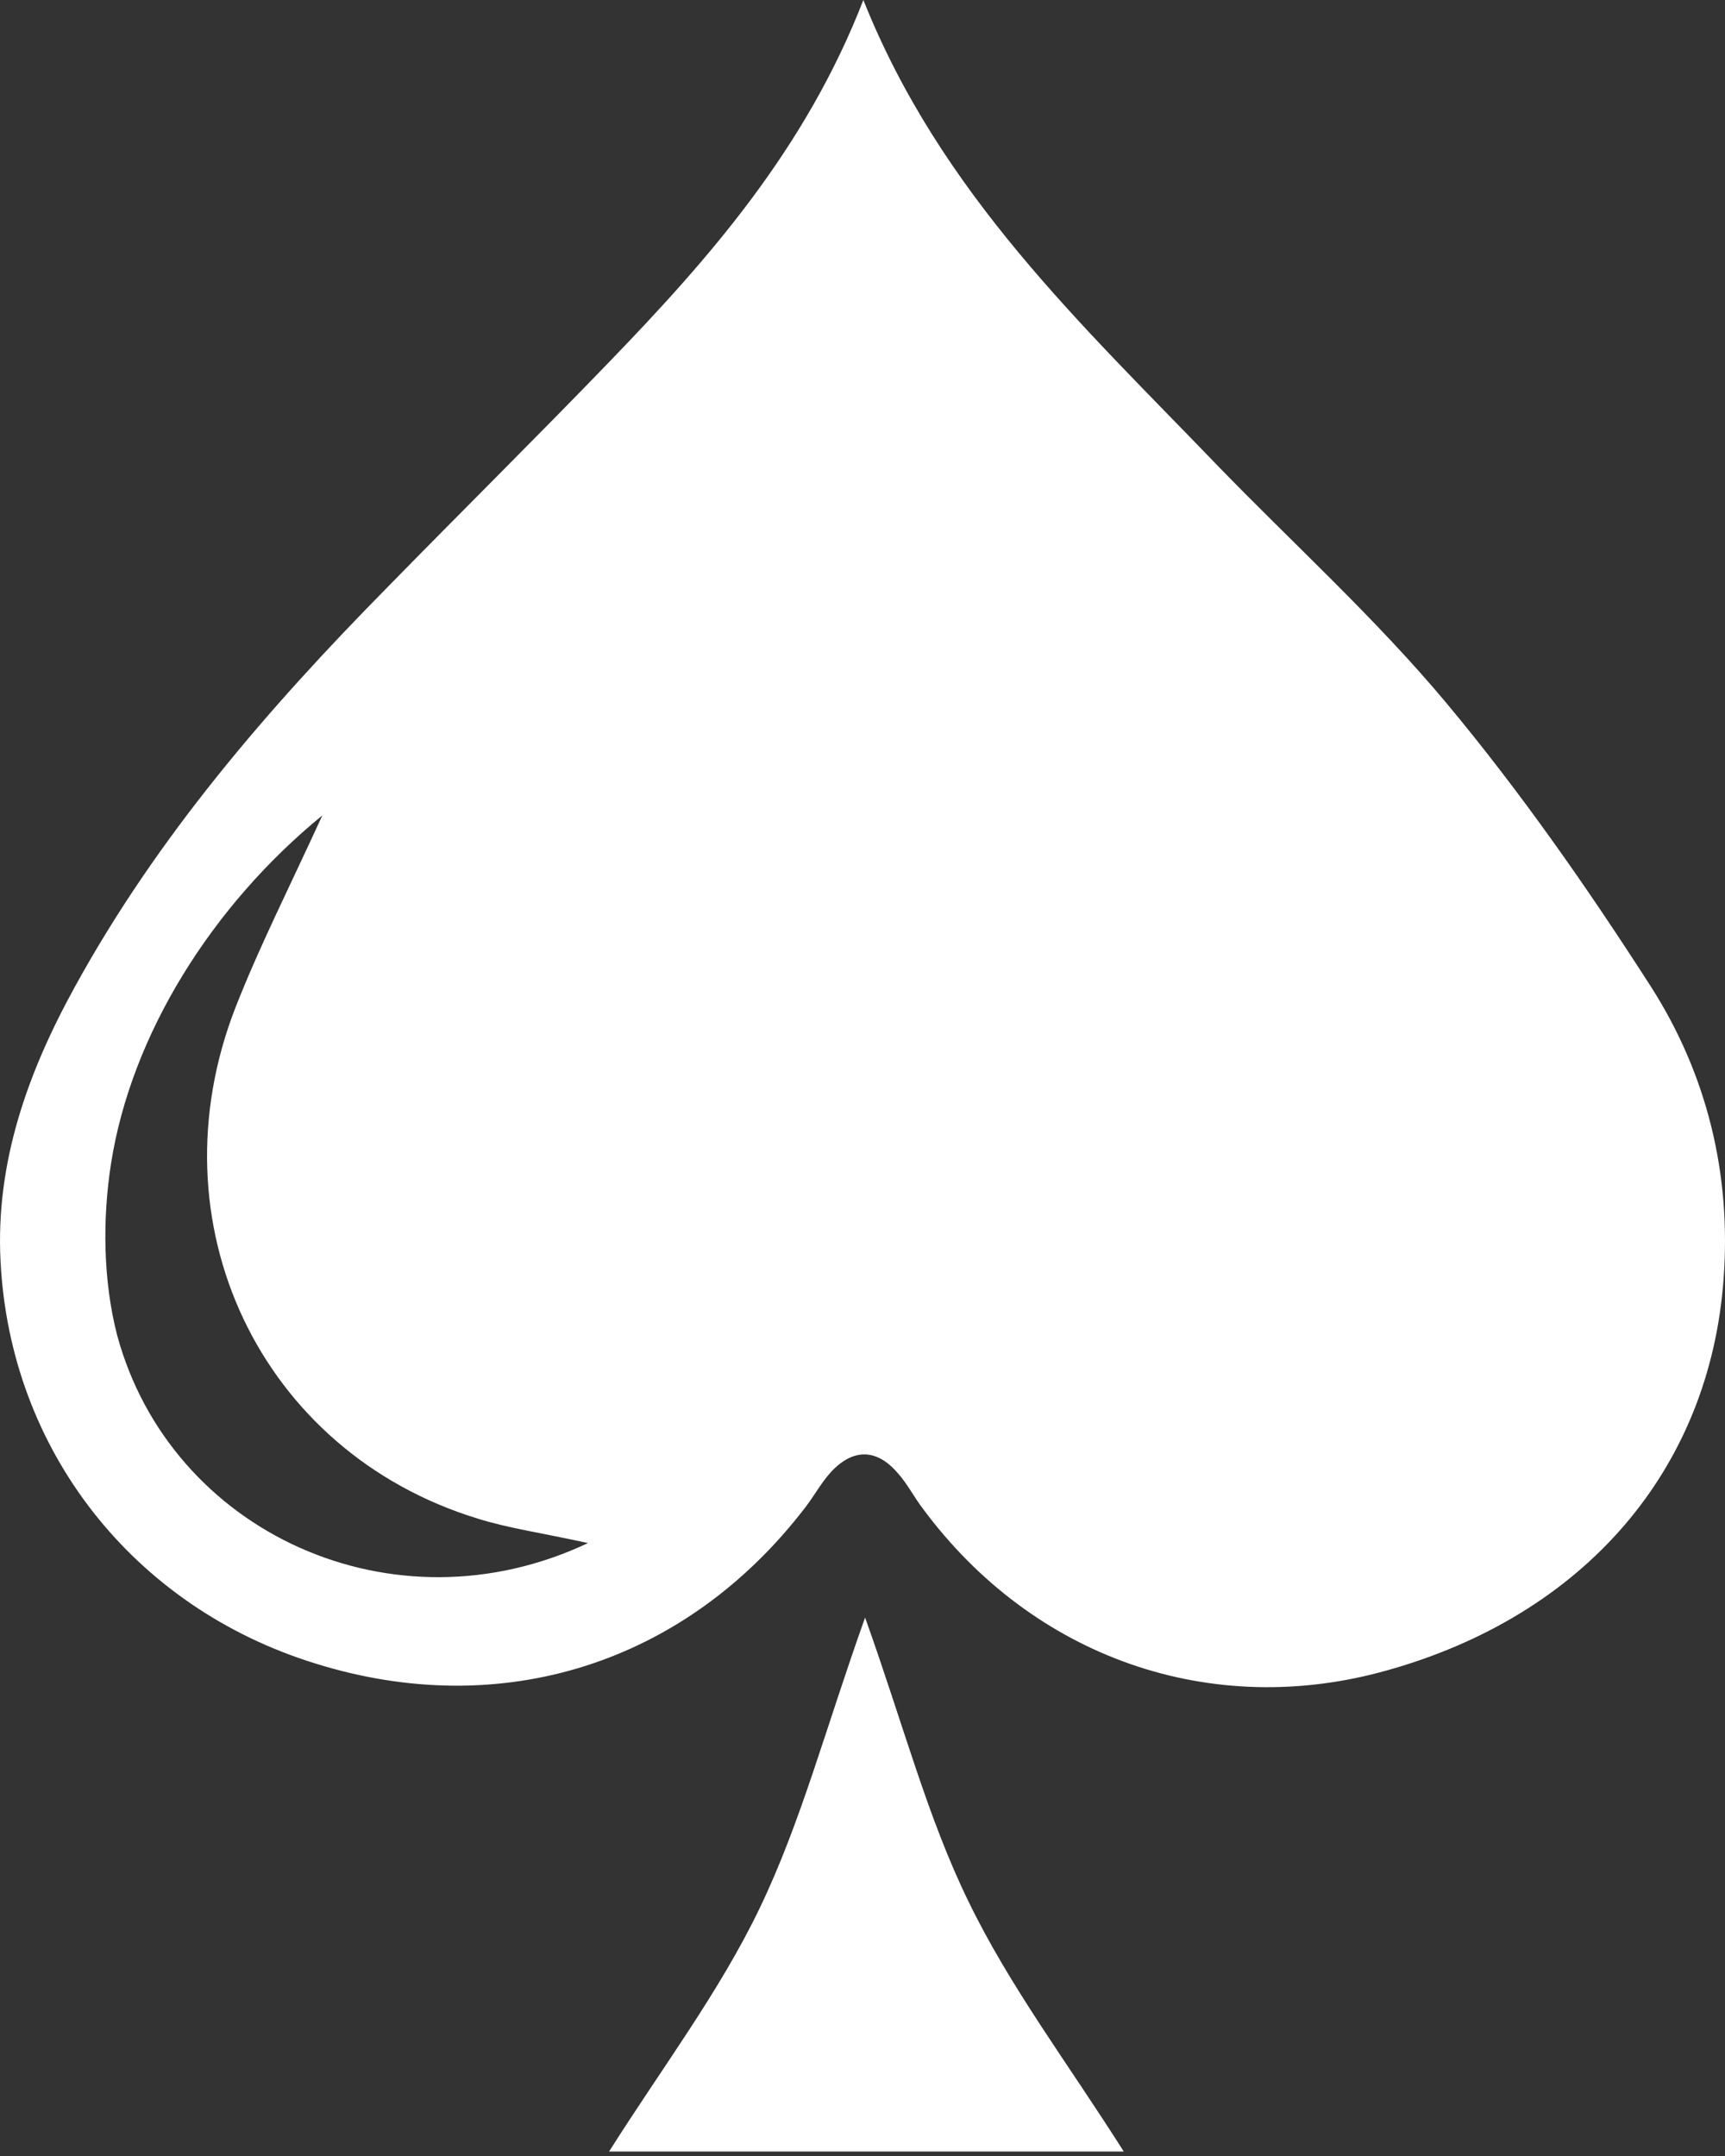 <svg width="24" height="30" viewBox="0 0 24 30" fill="none" xmlns="http://www.w3.org/2000/svg">
<rect x="0" y="0" width="24" height="30" fill="#333333" stroke="none"/>
<path d="M12.012 0C13.086 2.696 15.062 4.526 16.916 6.454C17.99 7.564 19.137 8.601 20.125 9.784C21.162 11.028 22.089 12.358 22.967 13.725C23.748 14.944 24.09 16.335 23.98 17.799C23.785 20.459 22.04 22.472 19.308 23.24C16.855 23.936 14.379 23.069 12.842 20.995C12.72 20.837 12.622 20.642 12.488 20.495C12.195 20.154 11.866 20.154 11.561 20.483C11.427 20.63 11.329 20.812 11.207 20.971C9.536 23.155 6.974 23.96 4.375 23.143C1.862 22.362 0.142 20.19 0.008 17.555C-0.065 16.177 0.386 14.92 1.045 13.725C2.192 11.638 3.729 9.857 5.388 8.174C6.413 7.125 7.45 6.1 8.462 5.051C9.865 3.599 11.207 2.074 12.012 0ZM8.181 21.471C7.511 21.325 7.071 21.264 6.644 21.13C3.619 20.203 2.106 17.018 3.277 14.017C3.607 13.175 4.021 12.358 4.485 11.346C2.948 12.602 1.826 14.396 1.545 16.189C1.423 16.97 1.435 17.824 1.63 18.58C2.374 21.325 5.473 22.752 8.181 21.471Z" fill="white"/>
<path d="M15.635 29.938C13.22 29.938 10.926 29.938 8.474 29.938C9.206 28.779 10.011 27.717 10.572 26.546C11.146 25.351 11.487 24.045 12.036 22.508C12.573 24.009 12.903 25.29 13.476 26.461C14.049 27.644 14.854 28.705 15.635 29.938Z" fill="white"/>
</svg>
